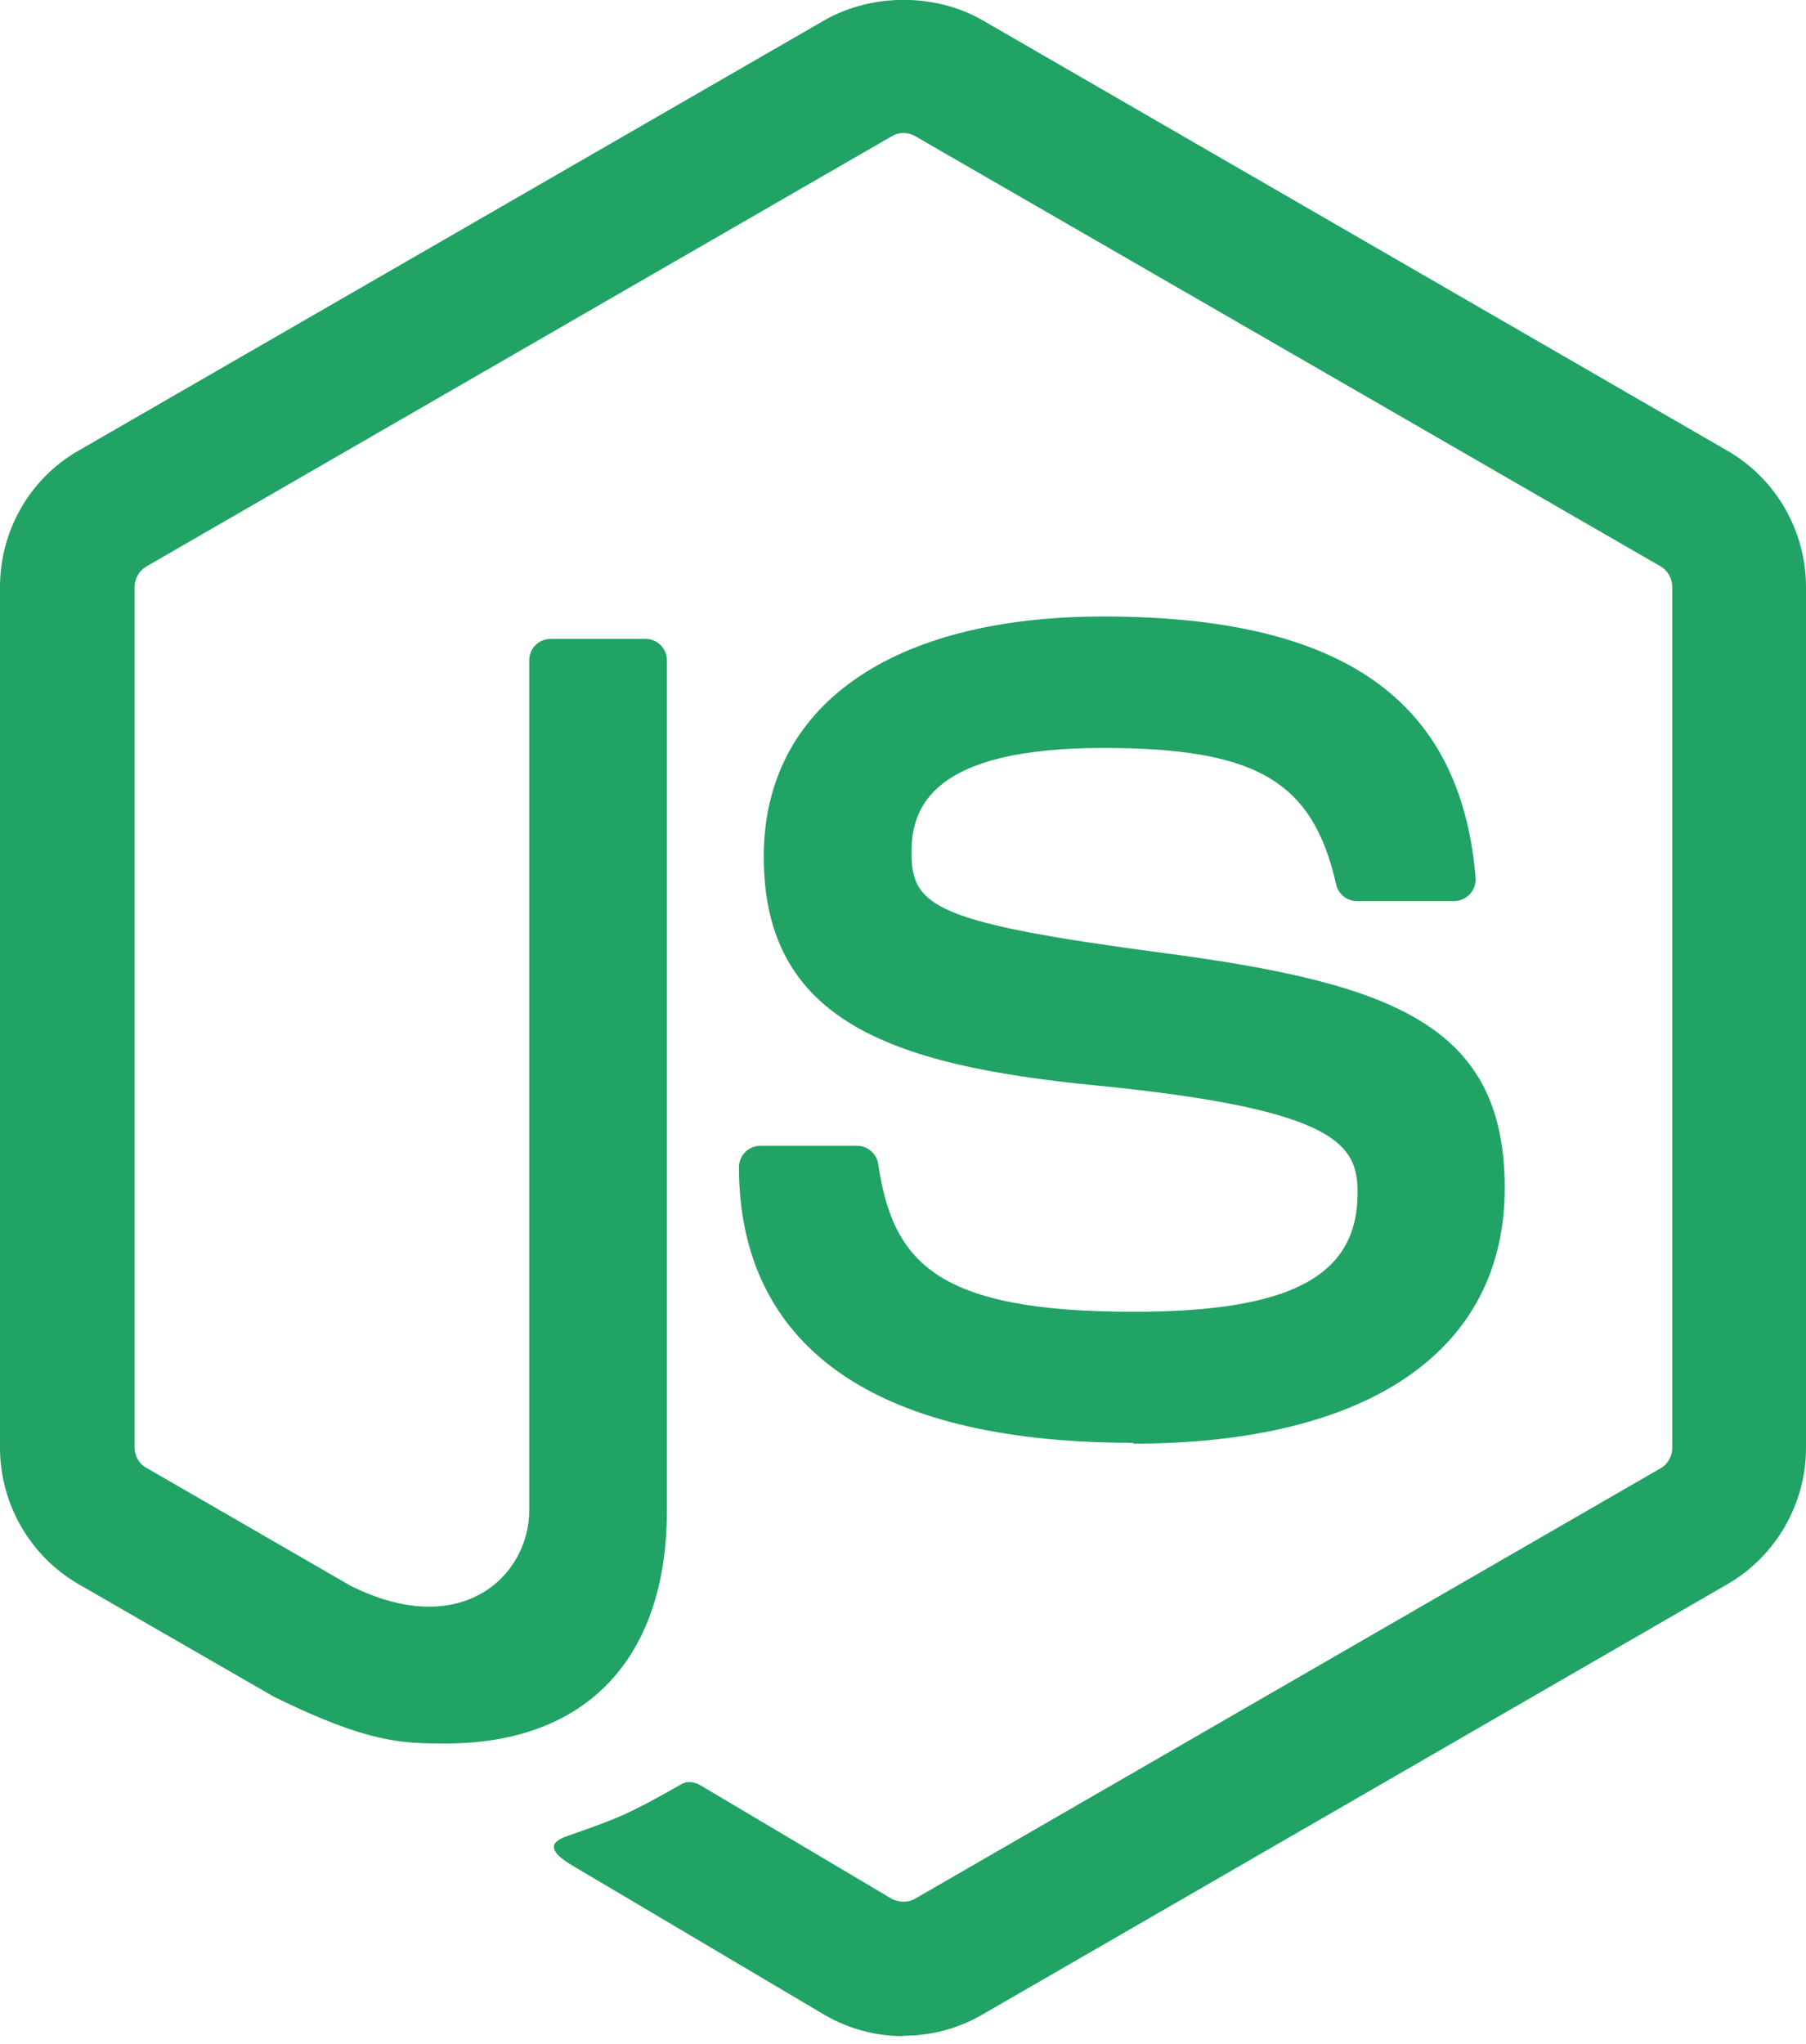 <?xml version="1.0" encoding="UTF-8" standalone="no"?>
<!DOCTYPE svg PUBLIC "-//W3C//DTD SVG 1.1//EN" "http://www.w3.org/Graphics/SVG/1.1/DTD/svg11.dtd">
<svg width="100%" height="100%" viewBox="0 0 114 129" version="1.1" xmlns="http://www.w3.org/2000/svg" xmlns:xlink="http://www.w3.org/1999/xlink" xml:space="preserve" xmlns:serif="http://www.serif.com/" style="fill-rule:evenodd;clip-rule:evenodd;stroke-linejoin:round;stroke-miterlimit:2;">
    <g transform="matrix(1,0,0,1,-15,-7.75)">
        <path d="M72.021,136.257C70.299,136.257 68.592,135.807 67.083,134.937L51.363,125.628C49.014,124.314 50.16,123.849 50.934,123.582C54.066,122.487 54.699,122.238 58.041,120.339C58.392,120.138 58.851,120.21 59.211,120.423L71.289,127.59C71.724,127.827 72.345,127.827 72.747,127.59L119.838,100.407C120.273,100.158 120.558,99.654 120.558,99.135L120.558,44.796C120.558,44.253 120.276,43.77 119.829,43.5L72.759,16.338C72.324,16.08 71.745,16.08 71.31,16.338L24.246,43.497C23.79,43.755 23.499,44.262 23.499,44.781L23.499,99.123C23.499,99.642 23.781,100.137 24.231,100.383L37.128,107.832C44.13,111.333 48.408,107.208 48.408,103.059L48.408,49.428C48.408,48.663 49.008,48.072 49.776,48.072L55.74,48.072C56.484,48.072 57.096,48.66 57.096,49.428L57.096,103.086C57.096,112.422 52.005,117.786 43.152,117.786C40.428,117.786 38.283,117.786 32.295,114.84L19.941,107.721C16.887,105.951 15,102.648 15,99.126L15,44.784C15,41.247 16.887,37.947 19.938,36.201L67.08,9.006C70.062,7.32 74.022,7.32 76.983,9.006L124.065,36.213C127.101,37.968 129,41.259 129,44.796L129,99.138C129,102.663 127.101,105.951 124.062,107.721L76.98,134.913C75.471,135.786 73.761,136.233 72.018,136.233" style="fill:rgb(33,163,102);fill-rule:nonzero;"/>
    </g>
    <g transform="matrix(1,0,0,1,-15,-7.75)">
        <path d="M86.568,98.811C65.964,98.811 61.644,89.352 61.644,81.42C61.644,80.667 62.253,80.064 63.009,80.064L69.093,80.064C69.765,80.064 70.332,80.553 70.437,81.216C71.355,87.414 74.091,90.54 86.55,90.54C96.474,90.54 100.695,88.299 100.695,83.034C100.695,80.004 99.492,77.754 84.075,76.245C71.178,74.973 63.21,72.132 63.21,61.818C63.21,52.317 71.226,46.659 84.651,46.659C99.729,46.659 107.202,51.894 108.144,63.138C108.18,63.528 108.039,63.903 107.778,64.188C107.52,64.458 107.154,64.623 106.776,64.623L100.659,64.623C100.023,64.623 99.468,64.176 99.339,63.561C97.866,57.042 94.305,54.957 84.627,54.957C73.794,54.957 72.534,58.728 72.534,61.557C72.534,64.986 74.019,65.988 88.635,67.923C103.11,69.843 109.983,72.555 109.983,82.728C109.983,92.982 101.424,98.865 86.502,98.865" style="fill:rgb(33,163,102);fill-rule:nonzero;"/>
    </g>
</svg>
